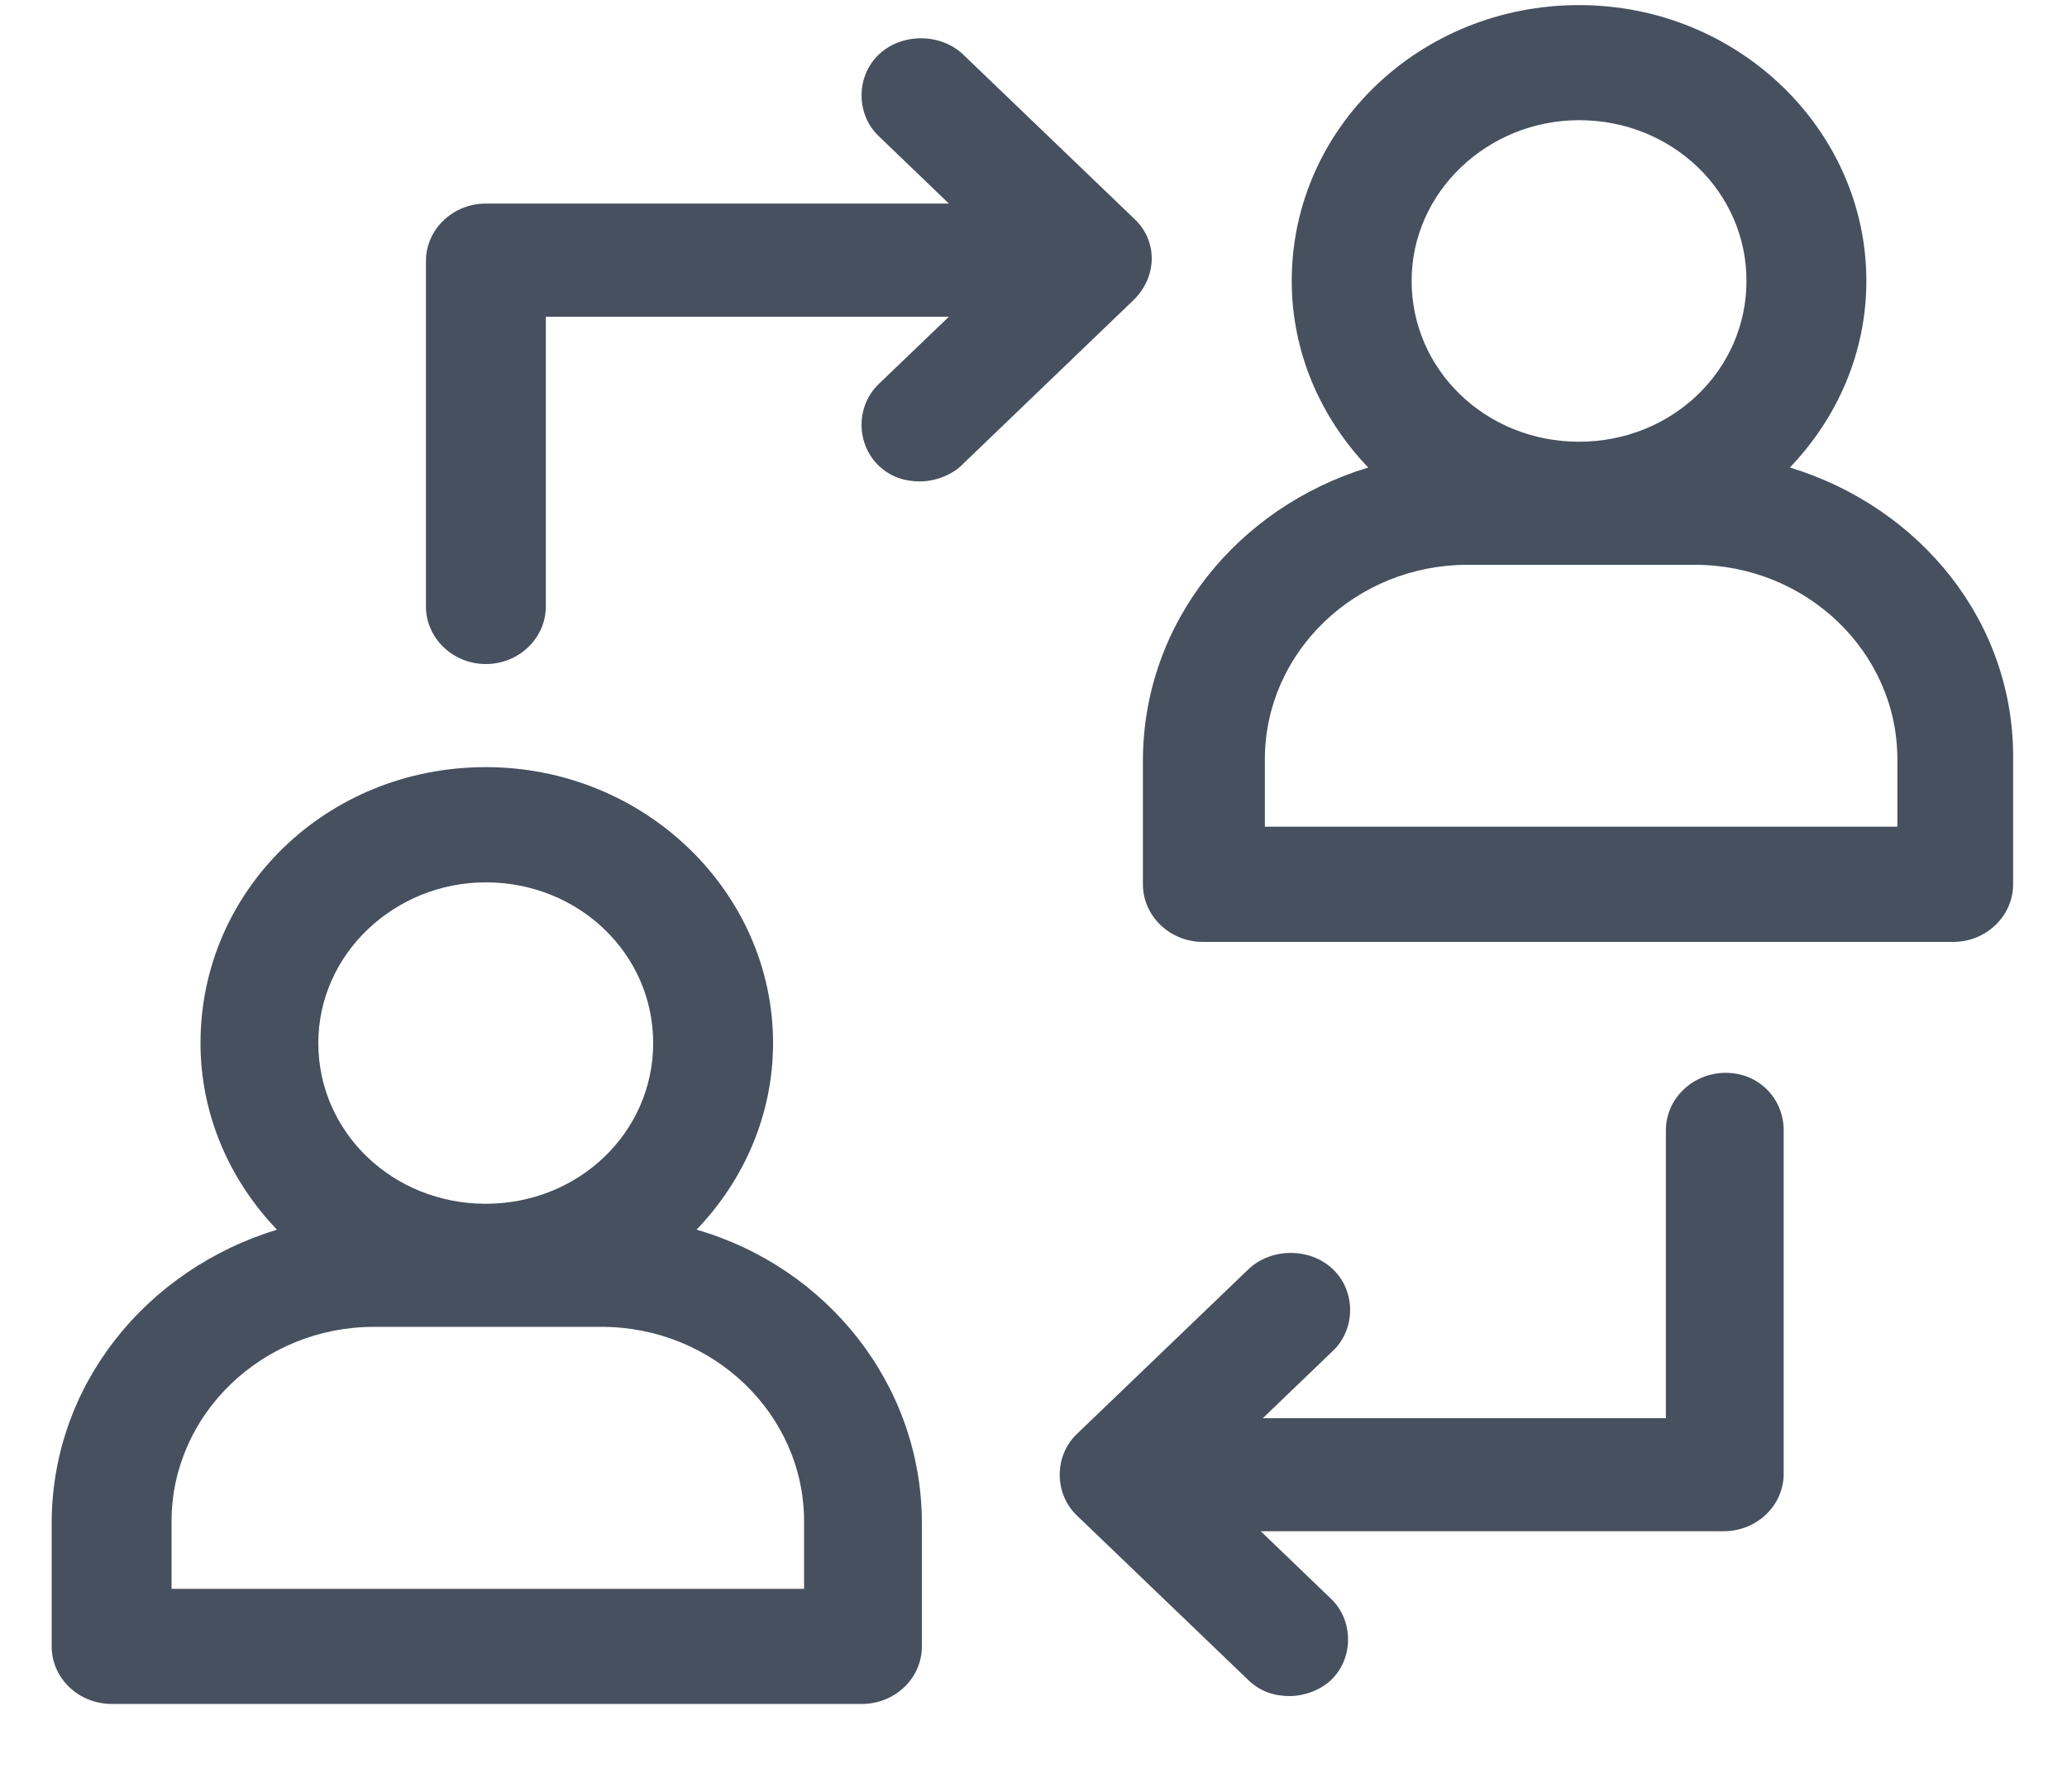 <svg width="15" height="13" viewBox="0 0 15 13" fill="none" xmlns="http://www.w3.org/2000/svg">
<path d="M8.236 1.592L6.991 0.397C6.826 0.238 6.541 0.238 6.376 0.397C6.211 0.555 6.211 0.829 6.376 0.987L6.886 1.477H3.526C3.286 1.477 3.091 1.664 3.091 1.894V4.4C3.091 4.63 3.286 4.818 3.526 4.818C3.766 4.818 3.961 4.63 3.961 4.4V2.298H6.886L6.376 2.787C6.211 2.946 6.211 3.219 6.376 3.378C6.466 3.464 6.571 3.493 6.676 3.493C6.781 3.493 6.901 3.45 6.976 3.378L8.221 2.182C8.401 2.01 8.401 1.75 8.236 1.592Z" fill="#47505F"/>
<path d="M12.524 7.784C12.284 7.784 12.089 7.971 12.089 8.202V10.29H9.164L9.674 9.8C9.839 9.642 9.839 9.368 9.674 9.21C9.509 9.051 9.224 9.051 9.059 9.21L7.814 10.405C7.649 10.563 7.649 10.837 7.814 10.995L9.059 12.19C9.149 12.277 9.254 12.306 9.359 12.306C9.464 12.306 9.584 12.262 9.659 12.19C9.824 12.032 9.824 11.758 9.659 11.6L9.149 11.11H12.509C12.749 11.11 12.944 10.923 12.944 10.693V8.202C12.944 7.971 12.764 7.784 12.524 7.784Z" fill="#47505F"/>
<path d="M5.055 8.922C5.4 8.562 5.61 8.086 5.61 7.568C5.61 6.474 4.68 5.566 3.525 5.566C2.37 5.566 1.455 6.459 1.455 7.568C1.455 8.086 1.665 8.562 2.01 8.922C1.065 9.21 0.375 10.045 0.375 11.053V11.946C0.375 12.176 0.57 12.363 0.81 12.363H6.255C6.495 12.363 6.69 12.176 6.69 11.946V11.053C6.69 10.045 6 9.195 5.055 8.922ZM3.525 6.402C4.2 6.402 4.74 6.92 4.74 7.568C4.74 8.216 4.2 8.734 3.525 8.734C2.85 8.734 2.31 8.216 2.31 7.568C2.31 6.92 2.865 6.402 3.525 6.402ZM5.82 11.528H1.245V11.038C1.245 10.261 1.905 9.627 2.715 9.627H4.365C5.175 9.627 5.835 10.261 5.835 11.038V11.528H5.82Z" fill="#47505F"/>
<path d="M12.989 3.392C13.334 3.032 13.544 2.557 13.544 2.038C13.544 0.944 12.614 0.037 11.459 0.037C10.304 0.037 9.374 0.93 9.374 2.038C9.374 2.557 9.584 3.032 9.929 3.392C8.984 3.68 8.294 4.515 8.294 5.523V6.416C8.294 6.646 8.489 6.834 8.729 6.834H14.174C14.414 6.834 14.609 6.646 14.609 6.416V5.523C14.624 4.515 13.934 3.68 12.989 3.392ZM11.459 0.872C12.134 0.872 12.674 1.39 12.674 2.038C12.674 2.686 12.134 3.205 11.459 3.205C10.784 3.205 10.244 2.686 10.244 2.038C10.244 1.39 10.799 0.872 11.459 0.872ZM13.754 5.998H9.179V5.509C9.179 4.731 9.839 4.098 10.649 4.098H12.299C13.109 4.098 13.769 4.731 13.769 5.509V5.998H13.754Z" fill="#47505F"/>
</svg>
